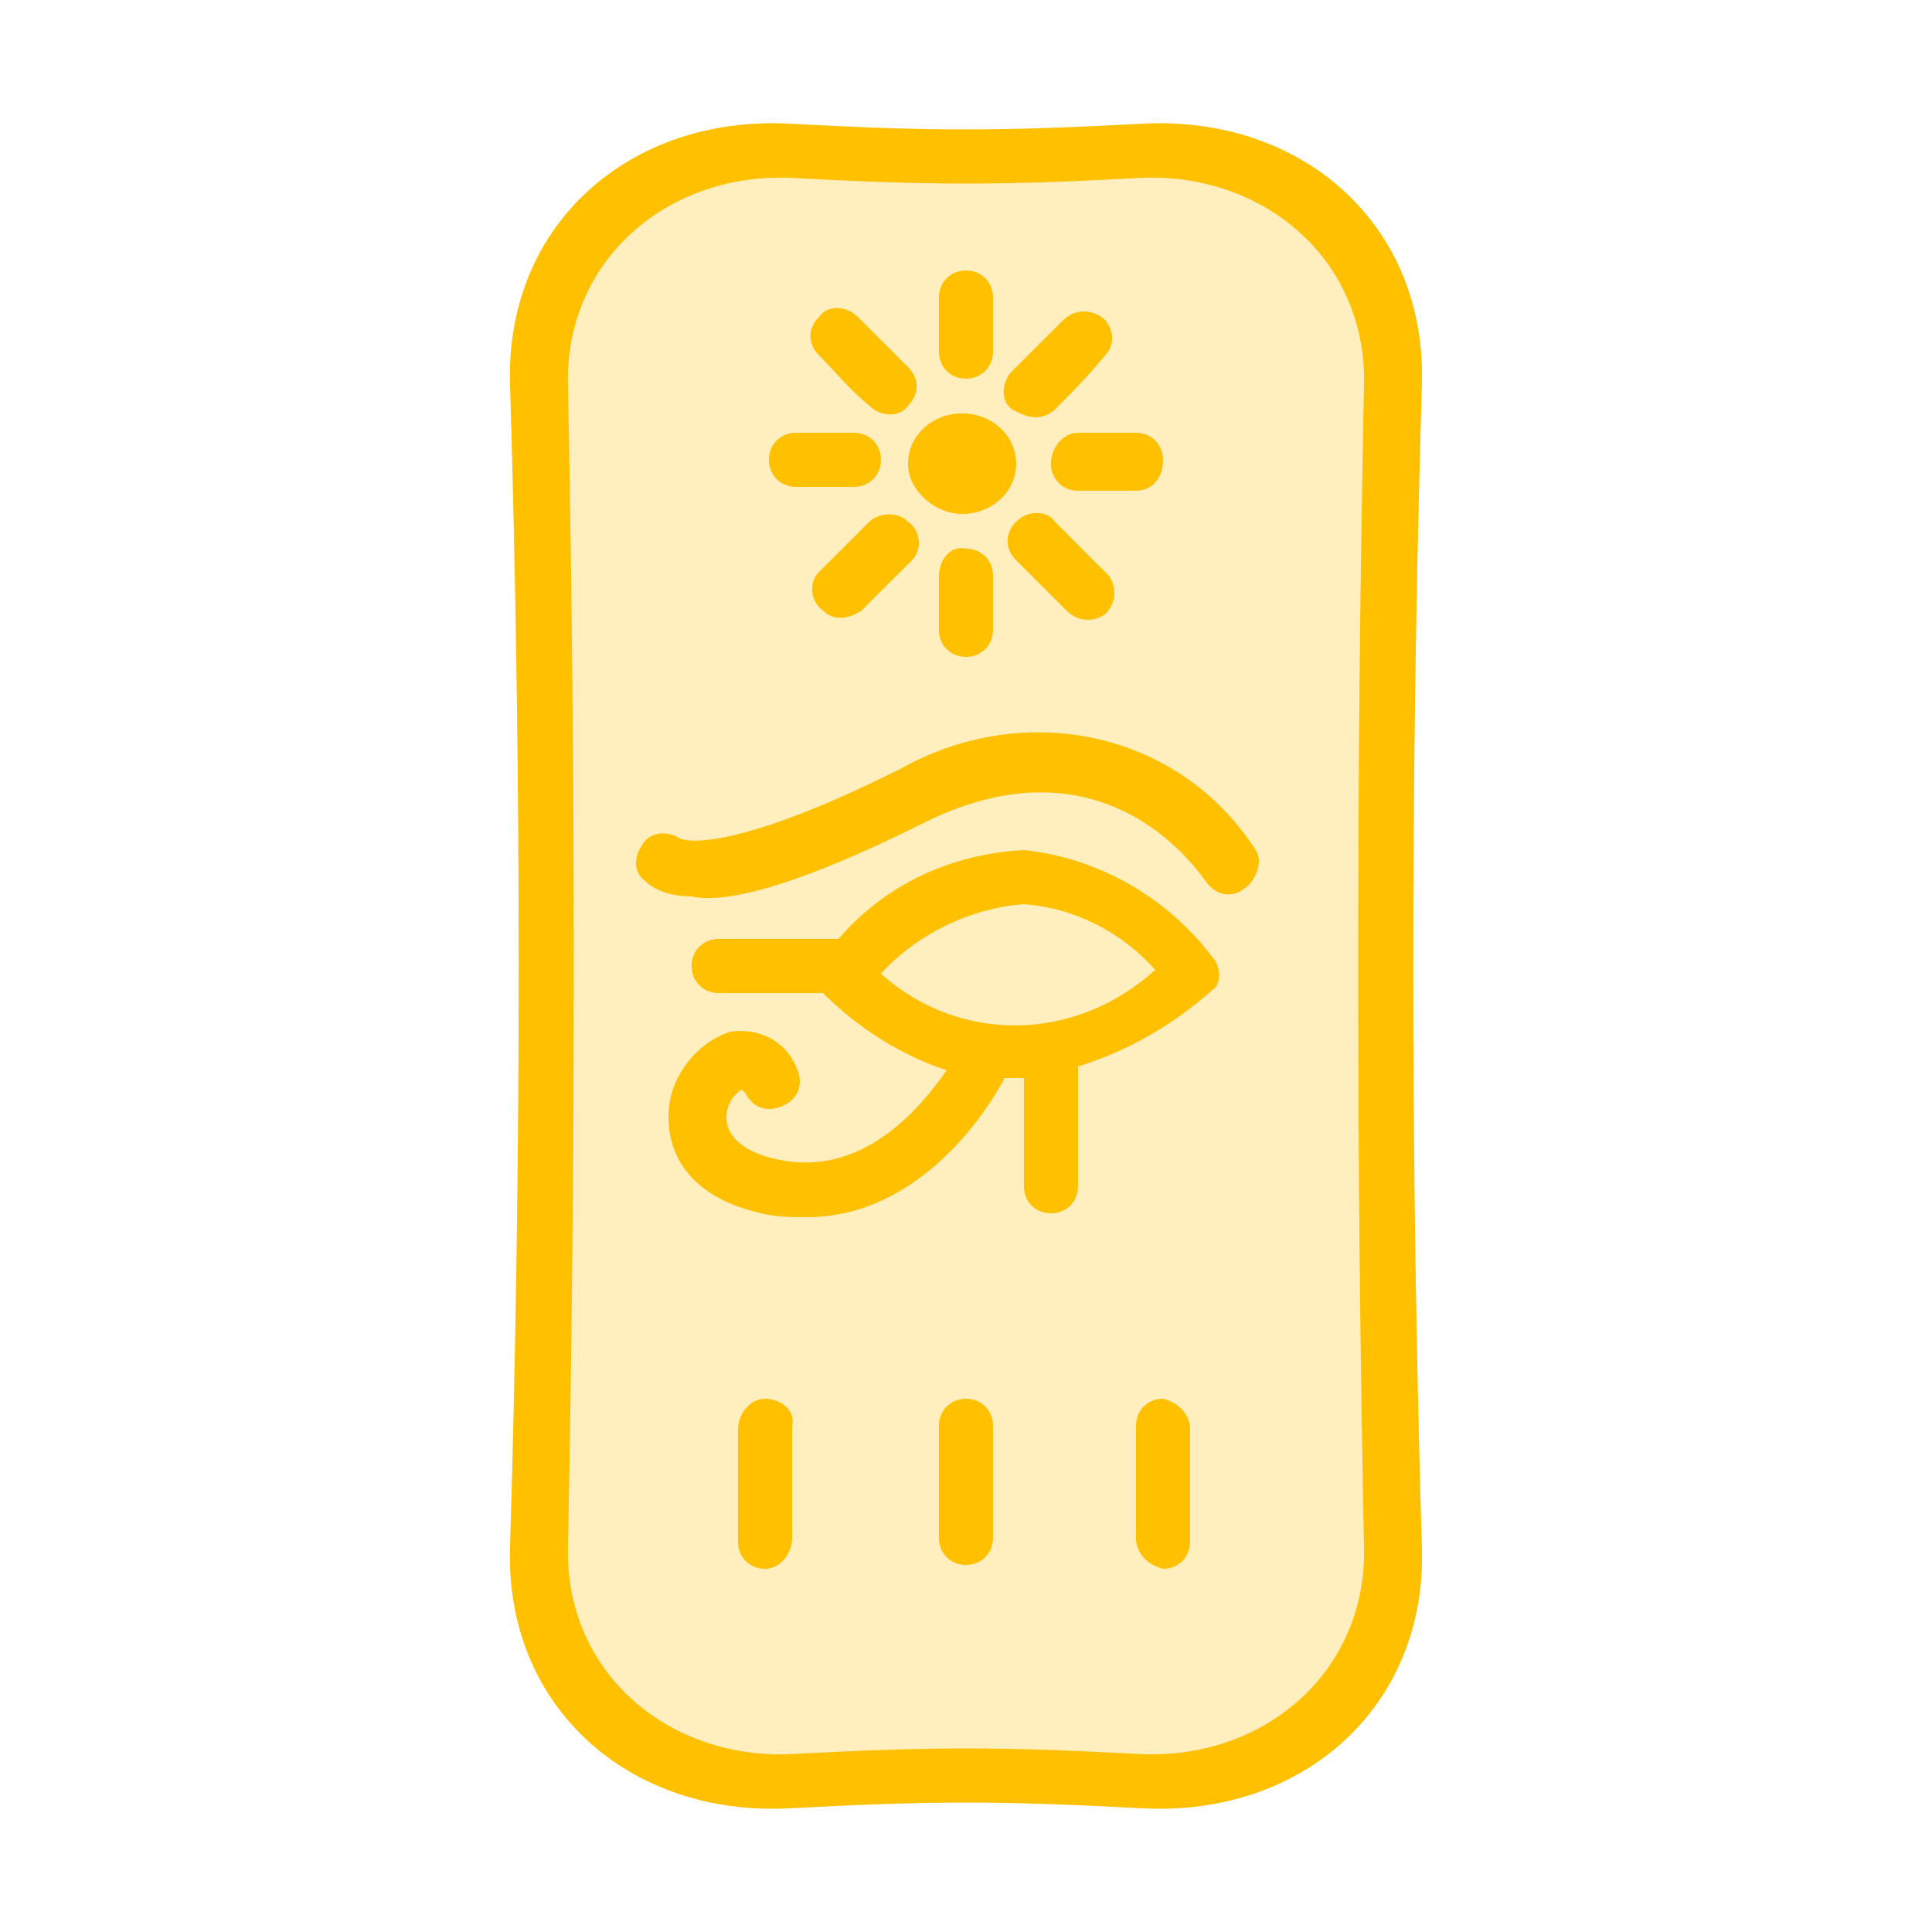<?xml version="1.0" encoding="utf-8"?>
<!-- Generator: Adobe Illustrator 23.0.0, SVG Export Plug-In . SVG Version: 6.00 Build 0)  -->
<svg version="1.0" id="Achievement_icon" xmlns="http://www.w3.org/2000/svg" xmlns:xlink="http://www.w3.org/1999/xlink" x="0px"
	 y="0px" width="50px" height="50px" viewBox="0 0 50 50" enable-background="new 0 0 50 50" xml:space="preserve">
<g>
	<g id="ancient_tablet_1_" transform="translate(-0.301 0)">
		<path id="Path_6859_1_" opacity="0.25" fill="#FFC000" enable-background="new    " d="M29.9,3.2c-3.7,0.2-5.5,0.2-9.2,0
			c-4.1-0.2-7.3,2.6-7.2,6.7c0.3,10,0.3,20.2,0,30.2c-0.1,4.1,3.1,6.9,7.2,6.7c3.7-0.2,5.5-0.2,9.2,0c4.1,0.2,7.3-2.6,7.2-6.7
			c-0.3-10-0.3-20.2,0-30.2C37.2,5.8,34,3,29.9,3.2z"/>
		<path id="Path_6815_1_" fill="#FFC000" d="M29.9,3.2c-3.7,0.2-5.5,0.2-9.2,0c-4.1-0.2-7.3,2.6-7.2,6.7c0.3,10,0.3,20.2,0,30.2
			c-0.1,4.1,3.1,6.9,7.2,6.7c3.7-0.2,5.5-0.2,9.2,0c4.1,0.2,7.3-2.6,7.2-6.7c-0.3-10-0.3-20.2,0-30.2C37.2,5.8,34,3,29.9,3.2z
			 M35.6,40c0.1,3.2-2.5,5.5-5.7,5.4c-3.7-0.2-5.5-0.2-9.2,0c-3.2,0.1-5.8-2.2-5.7-5.4c0.2-10,0.2-20,0-30c-0.1-3.2,2.5-5.5,5.7-5.4
			c3.7,0.2,5.5,0.2,9.2,0c3.2-0.1,5.8,2.2,5.7,5.4C35.4,20,35.4,30,35.6,40z"/>
	</g>
	<path id="exposure_1_" transform="translate(-0.301 0)" fill="#FFC000" d="M26.6,12c0,0.7-0.6,1.3-1.4,1.3c-0.7,0-1.4-0.6-1.4-1.3
		c0-0.7,0.6-1.3,1.4-1.3c0,0,0,0,0,0C26,10.7,26.6,11.3,26.6,12z M25.3,9.8c0.4,0,0.7-0.3,0.7-0.7l0,0c0-0.6,0-0.9,0-1.4
		c0-0.4-0.3-0.7-0.7-0.7c-0.4,0-0.7,0.3-0.7,0.7c0,0.6,0,0.9,0,1.4C24.6,9.5,24.9,9.8,25.3,9.8C25.3,9.8,25.3,9.8,25.3,9.8z
		 M24.6,14.9c0,0.6,0,0.9,0,1.4c0,0.4,0.3,0.7,0.7,0.7c0.4,0,0.7-0.3,0.7-0.7l0,0c0-0.6,0-0.9,0-1.4c0-0.4-0.3-0.7-0.7-0.7
		C24.9,14.1,24.6,14.5,24.6,14.9z M20.9,12.6c0.6,0,0.9,0,1.5,0c0.4,0,0.7-0.3,0.7-0.7c0-0.4-0.3-0.7-0.7-0.7c-0.6,0-0.9,0-1.5,0
		c-0.4,0-0.7,0.3-0.7,0.7C20.2,12.3,20.5,12.6,20.9,12.6z M27.5,12c0,0.4,0.3,0.7,0.7,0.7c0.6,0,0.9,0,1.5,0c0.4,0,0.7-0.3,0.7-0.8
		c0-0.4-0.3-0.7-0.7-0.7c-0.6,0-0.9,0-1.5,0C27.8,11.2,27.5,11.6,27.5,12C27.5,12,27.5,12,27.5,12z M22.8,10.5c0.3,0.3,0.8,0.3,1,0
		c0.3-0.3,0.3-0.7,0-1c-0.5-0.5-0.8-0.8-1.3-1.3c-0.3-0.3-0.8-0.3-1,0c-0.3,0.3-0.3,0.7,0,1C22,9.7,22.2,10,22.8,10.5z M26.6,13.5
		c-0.3,0.3-0.3,0.7,0,1c0,0,0,0,0,0c0.5,0.5,0.8,0.8,1.3,1.3c0.3,0.3,0.7,0.3,1,0.1c0.3-0.3,0.3-0.7,0.1-1c0,0,0,0-0.1-0.1
		c-0.5-0.5-0.8-0.8-1.3-1.3C27.4,13.2,26.9,13.2,26.6,13.5z M27.1,10.8c0.2,0,0.4-0.1,0.5-0.2c0.5-0.5,0.8-0.8,1.3-1.4
		c0.3-0.3,0.2-0.8-0.1-1c-0.3-0.2-0.7-0.2-1,0.1c-0.5,0.5-0.8,0.8-1.3,1.3c-0.3,0.3-0.3,0.8,0,1C26.7,10.7,26.9,10.8,27.1,10.8z
		 M22.8,13.5c-0.5,0.5-0.8,0.8-1.3,1.3c-0.3,0.3-0.2,0.8,0.1,1c0.3,0.3,0.7,0.2,1,0c0.5-0.5,0.8-0.8,1.3-1.3c0.3-0.3,0.2-0.8-0.1-1
		C23.5,13.2,23,13.3,22.8,13.5C22.8,13.5,22.8,13.5,22.8,13.5z"/>
	<path id="views_1_" transform="translate(-0.301 0)" fill="#FFC000" d="M31.7,24.8c-1.2-1.6-3-2.6-4.9-2.8
		c-1.9,0.1-3.6,0.9-4.8,2.3c-0.1,0-0.1,0-0.2,0c-1.2,0-1.7,0-2.9,0c-0.4,0-0.7,0.3-0.7,0.7c0,0.4,0.3,0.7,0.7,0.7l0,0
		c1.1,0,1.6,0,2.7,0c0,0,0,0,0,0c0.9,0.9,2,1.6,3.2,2c-0.7,1-2.2,2.8-4.4,2.3c-0.5-0.1-1.3-0.4-1.3-1.1c0-0.3,0.2-0.6,0.4-0.7
		c0,0,0.1,0.1,0.1,0.1c0.2,0.4,0.6,0.5,1,0.3c0.4-0.2,0.5-0.6,0.3-1c-0.3-0.7-1-1-1.7-0.9c-0.9,0.3-1.6,1.2-1.6,2.2
		c0,0.6,0.2,2,2.4,2.5c0.4,0.1,0.8,0.1,1.2,0.1c2.5,0,4.3-2.1,5.1-3.6c0,0,0.1,0,0.1,0c0.1,0,0.2,0,0.4,0c0,1.1,0,1.7,0,2.8
		c0,0.4,0.3,0.7,0.7,0.7s0.7-0.3,0.7-0.7c0-1.2,0-1.8,0-3.1c1.3-0.4,2.5-1.1,3.5-2C31.9,25.5,31.9,25,31.7,24.8
		C31.7,24.8,31.7,24.8,31.7,24.8z M23.1,25.2c0.9-1,2.3-1.7,3.7-1.8c1.3,0.1,2.5,0.7,3.4,1.7C28.1,27,25.1,27,23.1,25.2z M24.2,21.3
		c4.8-2.4,7.2,1.4,7.3,1.5c0.2,0.3,0.6,0.5,1,0.2c0.3-0.2,0.5-0.7,0.3-1c-2-3.1-6-3.9-9.2-2.1c-4.2,2.1-5.5,1.9-5.7,1.8
		c-0.3-0.2-0.8-0.2-1,0.2c-0.2,0.3-0.2,0.7,0.1,0.9c0.3,0.3,0.8,0.4,1.2,0.4C19.1,23.4,21,22.9,24.2,21.3z"/>
	<path id="_3months_1_" transform="translate(-0.301 0)" fill="#FFC000" d="M20.1,36.2C20.1,36.2,20.1,36.2,20.1,36.2
		c-0.4,0-0.7,0.4-0.7,0.8c0,1.2,0,1.8,0,2.9c0,0.4,0.3,0.7,0.7,0.7c0,0,0,0,0,0c0.4,0,0.7-0.4,0.7-0.8c0-1.2,0-1.7,0-2.9
		C20.9,36.5,20.5,36.2,20.1,36.2z M24.6,36.9c0,1.2,0,1.7,0,2.9c0,0.4,0.3,0.7,0.7,0.7c0.4,0,0.7-0.3,0.7-0.7l0,0c0-1.2,0-1.7,0-2.9
		c0-0.4-0.3-0.7-0.7-0.7C24.9,36.2,24.6,36.5,24.6,36.9z M29.7,36.9c0,1.2,0,1.7,0,2.9c0,0.4,0.3,0.7,0.7,0.8c0.4,0,0.7-0.3,0.7-0.7
		c0-1.2,0-1.8,0-2.9c0-0.4-0.3-0.7-0.7-0.8C30,36.2,29.7,36.5,29.7,36.9z"/>
</g>
</svg>
